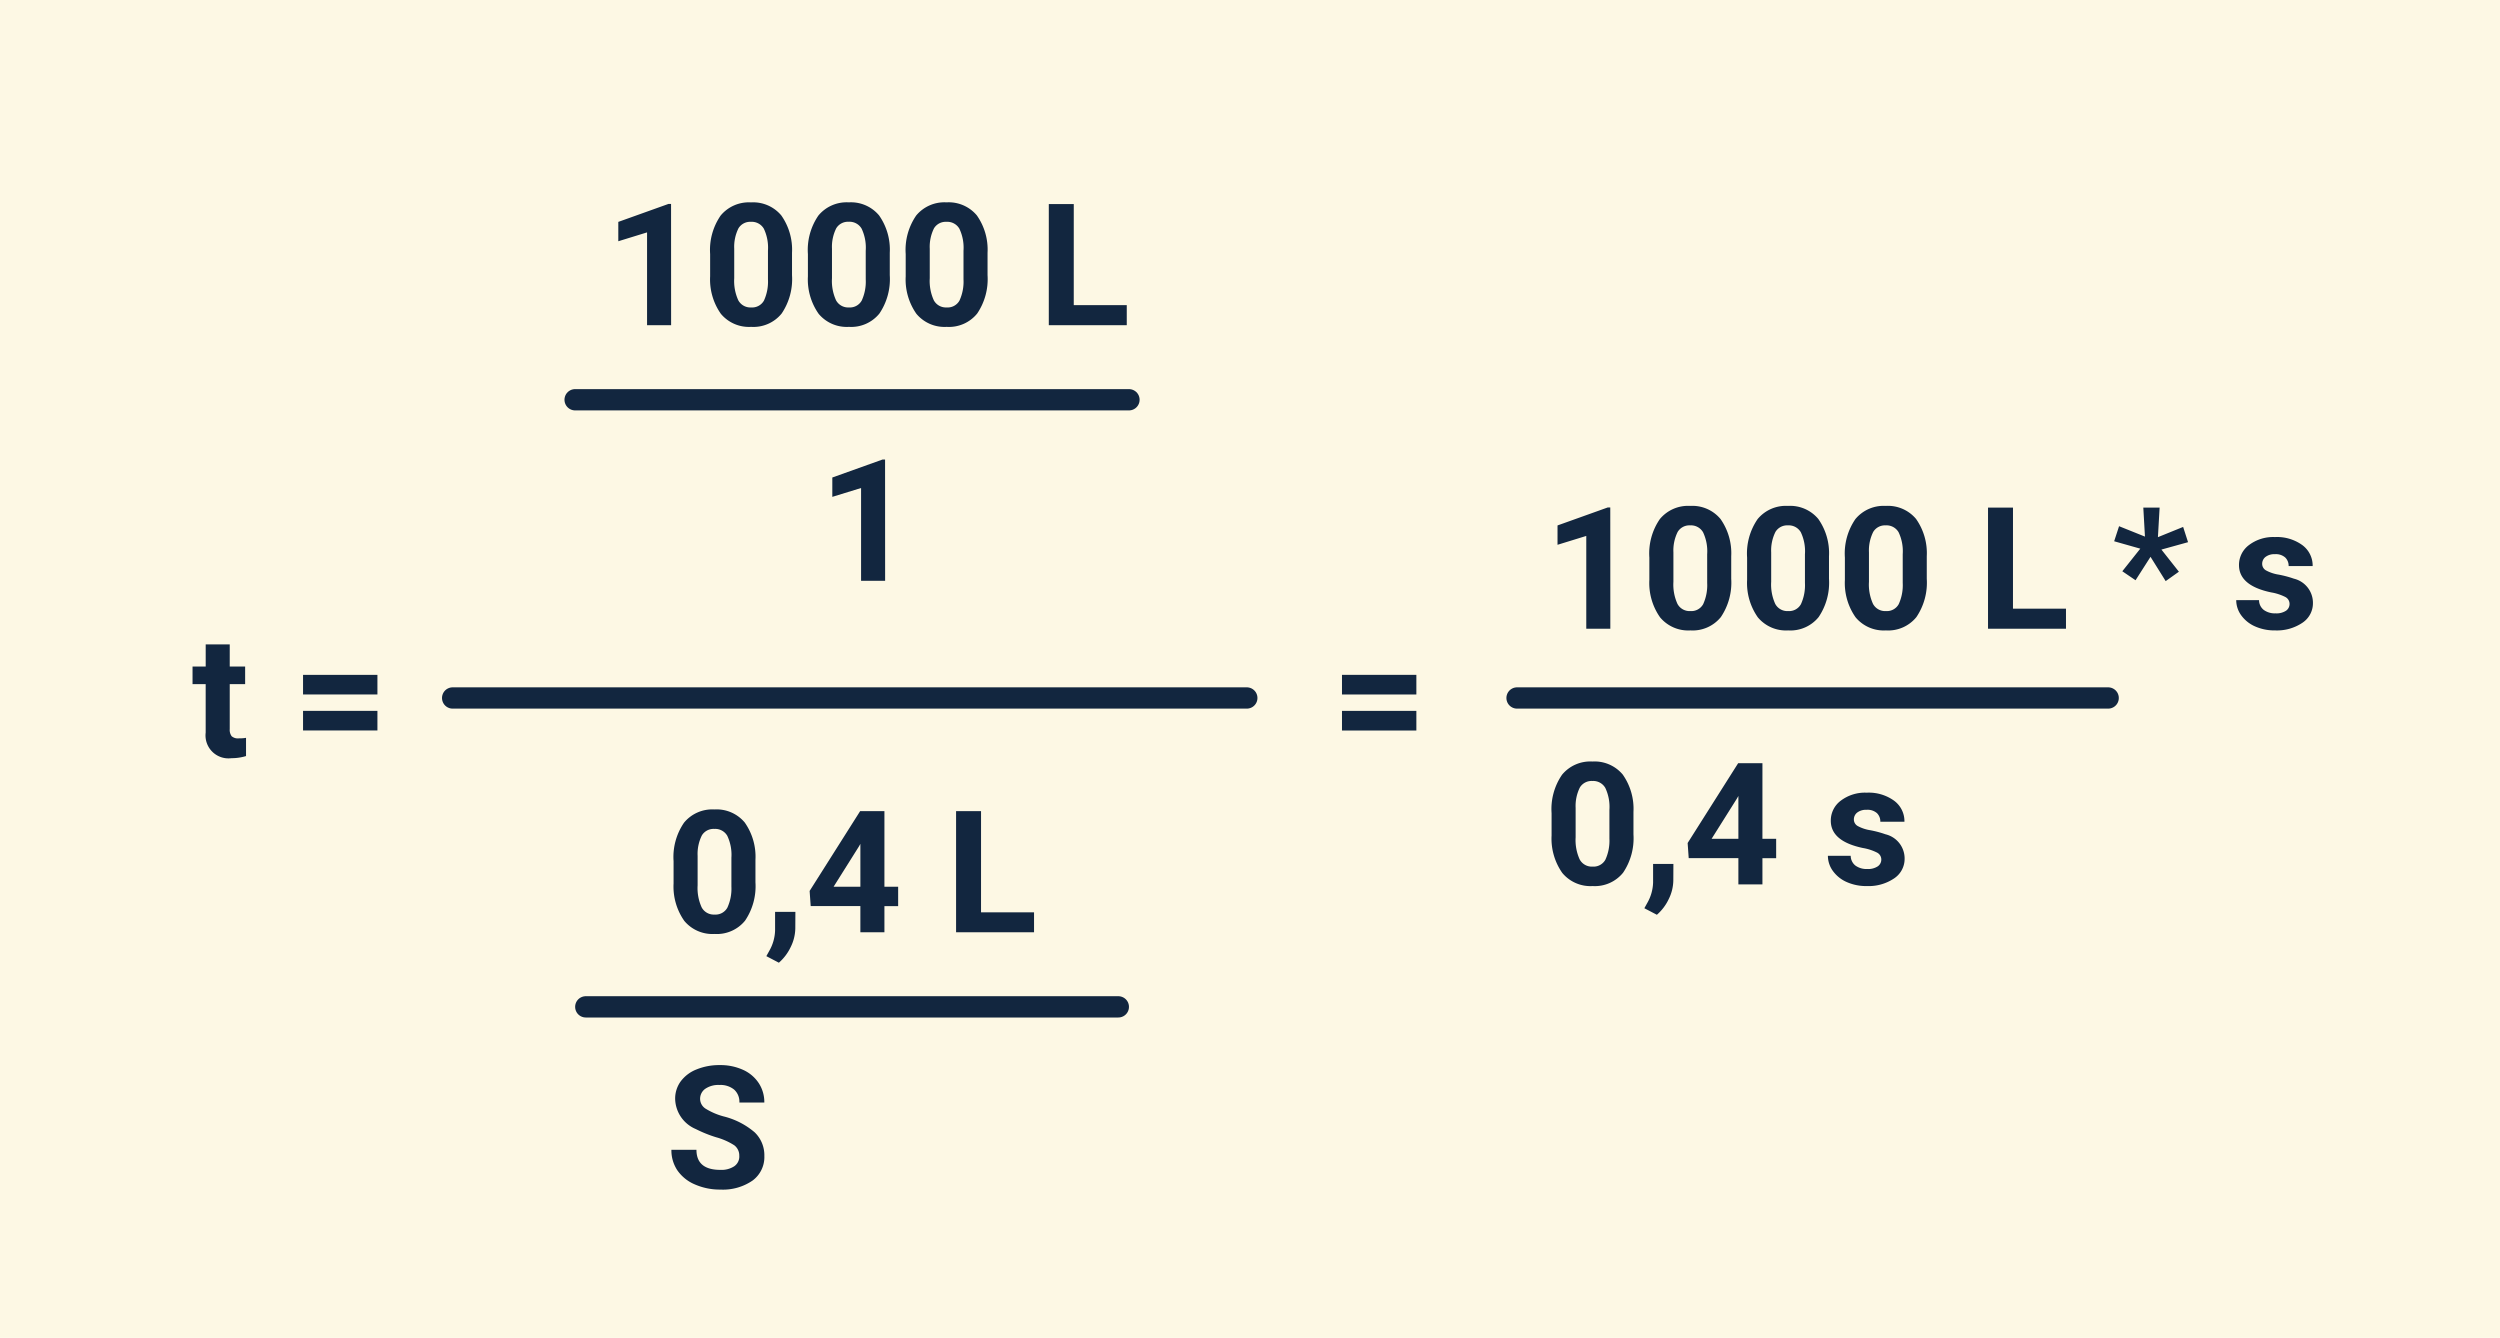 <svg xmlns="http://www.w3.org/2000/svg" width="234.727" height="125.606" viewBox="0 0 234.727 125.606">
  <g id="Grupo_966767" data-name="Grupo 966767" transform="translate(-210.168 -4408.966)">
    <rect id="Rectángulo_341893" data-name="Rectángulo 341893" width="234.727" height="125.606" transform="translate(210.168 4408.966)" fill="#fdf8e4"/>
    <g id="Grupo_966466" data-name="Grupo 966466" transform="translate(2 -169)">
      <path id="Trazado_732234" data-name="Trazado 732234" d="M3.57-10.531v2.078H5.016V-6.8H3.57v4.219a1.007,1.007,0,0,0,.18.672.9.9,0,0,0,.688.2A3.6,3.6,0,0,0,5.1-1.758V-.047a4.648,4.648,0,0,1-1.367.2,2.156,2.156,0,0,1-2.422-2.4V-6.8H.078V-8.453H1.313v-2.078Zm13.867,4.7H10.453V-7.672h6.984Zm0,3.383H10.453V-4.289h6.984Z" transform="translate(226.168 4649)" fill="#12263f"/>
      <path id="Trazado_732237" data-name="Trazado 732237" d="M8.047-5.828H1.063V-7.672H8.047Zm0,3.383H1.063V-4.289H8.047Z" transform="translate(333.105 4649)" fill="#12263f"/>
      <g id="Grupo_966465" data-name="Grupo 966465" transform="translate(-949.781 331.5)">
        <path id="Trazado_732235" data-name="Trazado 732235" d="M8.43-4.7a5.762,5.762,0,0,1-.977,3.609A3.409,3.409,0,0,1,4.594.156,3.433,3.433,0,0,1,1.75-1.07,5.594,5.594,0,0,1,.742-4.586V-6.68A5.687,5.687,0,0,1,1.73-10.3a3.434,3.434,0,0,1,2.848-1.234,3.437,3.437,0,0,1,2.844,1.223A5.576,5.576,0,0,1,8.43-6.8Zm-2.258-2.3a4.165,4.165,0,0,0-.387-2.061,1.307,1.307,0,0,0-1.207-.645A1.284,1.284,0,0,0,3.4-9.1,3.9,3.9,0,0,0,3-7.177v2.768a4.372,4.372,0,0,0,.379,2.068,1.29,1.29,0,0,0,1.215.676,1.268,1.268,0,0,0,1.2-.649A4.268,4.268,0,0,0,6.172-4.3Zm4.461,9.857-1.18-.617.281-.508a4.059,4.059,0,0,0,.539-1.9v-1.75H12.18L12.172-.359a4.059,4.059,0,0,1-.437,1.75A4.486,4.486,0,0,1,10.633,2.852Zm9.906-7.133h1.289v1.82H20.539V0H18.281V-2.461H13.617l-.1-1.422,4.742-7.492h2.281Zm-4.773,0h2.516V-8.3l-.148.258Zm13.844,2.4h4.977V0h-7.32V-11.375h2.344Zm-22.7,22.9A1.2,1.2,0,0,0,6.445,20a6.148,6.148,0,0,0-1.687-.75,11.963,11.963,0,0,1-1.93-.777,3.153,3.153,0,0,1-1.937-2.82A2.747,2.747,0,0,1,1.41,14,3.389,3.389,0,0,1,2.9,12.875a5.616,5.616,0,0,1,2.184-.406,5.112,5.112,0,0,1,2.172.441,3.458,3.458,0,0,1,1.48,1.246,3.261,3.261,0,0,1,.527,1.828H6.922A1.534,1.534,0,0,0,6.43,14.77a2.023,2.023,0,0,0-1.383-.434,2.162,2.162,0,0,0-1.336.363,1.146,1.146,0,0,0-.477.957,1.1,1.1,0,0,0,.559.93,6.311,6.311,0,0,0,1.645.7,7.106,7.106,0,0,1,2.914,1.492A2.972,2.972,0,0,1,9.266,21a2.737,2.737,0,0,1-1.117,2.316,4.891,4.891,0,0,1-3.008.84,5.808,5.808,0,0,1-2.391-.48,3.783,3.783,0,0,1-1.645-1.316,3.371,3.371,0,0,1-.566-1.937H2.891q0,1.883,2.25,1.883a2.189,2.189,0,0,0,1.3-.34A1.106,1.106,0,0,0,6.914,21.016Z" transform="translate(1220.449 4334)" fill="#12263f"/>
        <path id="Trazado_732236" data-name="Trazado 732236" d="M0,0H50" transform="translate(1212.949 4341)" fill="none" stroke="#12263f" stroke-linecap="round" stroke-width="2"/>
      </g>
      <g id="Grupo_966464" data-name="Grupo 966464" transform="translate(-965.563 274.5)">
        <path id="Trazado_732231" data-name="Trazado 732231" d="M-18.426,0h-2.258V-8.715l-2.7.832V-9.7l4.711-1.687h.242ZM-7.074-4.7a5.762,5.762,0,0,1-.977,3.609A3.409,3.409,0,0,1-10.91.156,3.433,3.433,0,0,1-13.754-1.07a5.594,5.594,0,0,1-1.008-3.516V-6.68a5.687,5.687,0,0,1,.988-3.617,3.434,3.434,0,0,1,2.848-1.234,3.437,3.437,0,0,1,2.844,1.223A5.576,5.576,0,0,1-7.074-6.8Zm-2.258-2.3a4.165,4.165,0,0,0-.387-2.061,1.307,1.307,0,0,0-1.207-.645A1.284,1.284,0,0,0-12.1-9.1a3.9,3.9,0,0,0-.4,1.92v2.768a4.372,4.372,0,0,0,.379,2.068,1.29,1.29,0,0,0,1.215.676,1.268,1.268,0,0,0,1.2-.649A4.268,4.268,0,0,0-9.332-4.3ZM2.105-4.7a5.762,5.762,0,0,1-.977,3.609A3.409,3.409,0,0,1-1.73.156,3.433,3.433,0,0,1-4.574-1.07,5.594,5.594,0,0,1-5.582-4.586V-6.68A5.687,5.687,0,0,1-4.594-10.3a3.434,3.434,0,0,1,2.848-1.234A3.437,3.437,0,0,1,1.1-10.309,5.576,5.576,0,0,1,2.105-6.8Zm-2.258-2.3A4.165,4.165,0,0,0-.539-9.066a1.307,1.307,0,0,0-1.207-.645A1.284,1.284,0,0,0-2.922-9.1a3.9,3.9,0,0,0-.4,1.92v2.768a4.372,4.372,0,0,0,.379,2.068,1.29,1.29,0,0,0,1.215.676,1.268,1.268,0,0,0,1.2-.649A4.268,4.268,0,0,0-.152-4.3ZM11.285-4.7a5.762,5.762,0,0,1-.977,3.609A3.409,3.409,0,0,1,7.449.156,3.433,3.433,0,0,1,4.605-1.07,5.594,5.594,0,0,1,3.6-4.586V-6.68A5.687,5.687,0,0,1,4.586-10.3a3.434,3.434,0,0,1,2.848-1.234,3.437,3.437,0,0,1,2.844,1.223A5.576,5.576,0,0,1,11.285-6.8Zm-2.258-2.3a4.165,4.165,0,0,0-.387-2.061,1.307,1.307,0,0,0-1.207-.645A1.284,1.284,0,0,0,6.258-9.1a3.9,3.9,0,0,0-.4,1.92v2.768a4.372,4.372,0,0,0,.379,2.068,1.29,1.29,0,0,0,1.215.676,1.268,1.268,0,0,0,1.2-.649A4.268,4.268,0,0,0,9.027-4.3ZM19.379-1.883h4.977V0h-7.32V-11.375h2.344ZM1.668,24H-.59V15.285l-2.7.832V14.3l4.711-1.687h.242Z" transform="translate(1255.168 4334)" fill="#12263f"/>
        <path id="Trazado_732232" data-name="Trazado 732232" d="M0,0H52" transform="translate(1227.73 4341)" fill="none" stroke="#12263f" stroke-linecap="round" stroke-width="2"/>
      </g>
      <path id="Trazado_732233" data-name="Trazado 732233" d="M0,0H74.563" transform="translate(250.668 4643.5)" fill="none" stroke="#12263f" stroke-linecap="round" stroke-width="2"/>
      <g id="Grupo_966460" data-name="Grupo 966460" transform="translate(-953.063 303)">
        <path id="Trazado_732238" data-name="Trazado 732238" d="M6.258,0H4V-8.715l-2.7.832V-9.7l4.711-1.687h.242ZM17.609-4.7a5.763,5.763,0,0,1-.977,3.609A3.409,3.409,0,0,1,13.773.156,3.433,3.433,0,0,1,10.93-1.07,5.594,5.594,0,0,1,9.922-4.586V-6.68A5.687,5.687,0,0,1,10.91-10.3a3.434,3.434,0,0,1,2.848-1.234A3.437,3.437,0,0,1,16.6-10.309,5.576,5.576,0,0,1,17.609-6.8Zm-2.258-2.3a4.165,4.165,0,0,0-.387-2.061,1.307,1.307,0,0,0-1.207-.645,1.284,1.284,0,0,0-1.176.614,3.9,3.9,0,0,0-.4,1.92v2.768a4.372,4.372,0,0,0,.379,2.068,1.29,1.29,0,0,0,1.215.676,1.268,1.268,0,0,0,1.2-.649A4.268,4.268,0,0,0,15.352-4.3ZM26.789-4.7a5.763,5.763,0,0,1-.977,3.609A3.409,3.409,0,0,1,22.953.156,3.433,3.433,0,0,1,20.109-1.07,5.594,5.594,0,0,1,19.1-4.586V-6.68A5.687,5.687,0,0,1,20.09-10.3a3.434,3.434,0,0,1,2.848-1.234,3.437,3.437,0,0,1,2.844,1.223A5.576,5.576,0,0,1,26.789-6.8Zm-2.258-2.3a4.165,4.165,0,0,0-.387-2.061,1.307,1.307,0,0,0-1.207-.645,1.284,1.284,0,0,0-1.176.614,3.9,3.9,0,0,0-.4,1.92v2.768a4.373,4.373,0,0,0,.379,2.068,1.29,1.29,0,0,0,1.215.676,1.268,1.268,0,0,0,1.2-.649A4.268,4.268,0,0,0,24.531-4.3ZM35.969-4.7a5.762,5.762,0,0,1-.977,3.609A3.409,3.409,0,0,1,32.133.156,3.433,3.433,0,0,1,29.289-1.07a5.594,5.594,0,0,1-1.008-3.516V-6.68A5.687,5.687,0,0,1,29.27-10.3a3.434,3.434,0,0,1,2.848-1.234,3.437,3.437,0,0,1,2.844,1.223A5.576,5.576,0,0,1,35.969-6.8Zm-2.258-2.3a4.165,4.165,0,0,0-.387-2.061,1.307,1.307,0,0,0-1.207-.645,1.284,1.284,0,0,0-1.176.614,3.9,3.9,0,0,0-.4,1.92v2.768a4.373,4.373,0,0,0,.379,2.068,1.29,1.29,0,0,0,1.215.676,1.268,1.268,0,0,0,1.2-.649A4.268,4.268,0,0,0,33.711-4.3ZM44.063-1.883h4.977V0h-7.32V-11.375h2.344ZM56.016-7.52l-2.453-.695.461-1.413,2.43.976L56.3-11.375h1.531L57.672-8.6l2.367-.96L60.5-8.128,58-7.434l1.641,2.078L58.4-4.473,56.977-6.754l-1.406,2.2-1.242-.844ZM70.031-2.336a.727.727,0,0,0-.41-.652A4.659,4.659,0,0,0,68.3-3.414q-3.016-.633-3.016-2.562a2.323,2.323,0,0,1,.934-1.879,3.766,3.766,0,0,1,2.441-.754,4.053,4.053,0,0,1,2.574.758A2.388,2.388,0,0,1,72.2-5.883H69.945a1.092,1.092,0,0,0-.312-.8A1.322,1.322,0,0,0,68.656-7a1.351,1.351,0,0,0-.883.258.814.814,0,0,0-.312.656.7.7,0,0,0,.355.605,3.657,3.657,0,0,0,1.2.4,9.8,9.8,0,0,1,1.422.379A2.336,2.336,0,0,1,72.227-2.43a2.2,2.2,0,0,1-.992,1.871,4.28,4.28,0,0,1-2.562.715,4.47,4.47,0,0,1-1.887-.379,3.166,3.166,0,0,1-1.293-1.039,2.414,2.414,0,0,1-.469-1.426h2.141a1.179,1.179,0,0,0,.445.922,1.766,1.766,0,0,0,1.109.32,1.635,1.635,0,0,0,.98-.246A.766.766,0,0,0,70.031-2.336ZM8.43,19.3a5.762,5.762,0,0,1-.977,3.609,3.409,3.409,0,0,1-2.859,1.25A3.433,3.433,0,0,1,1.75,22.93,5.594,5.594,0,0,1,.742,19.414V17.32A5.687,5.687,0,0,1,1.73,13.7a3.434,3.434,0,0,1,2.848-1.234,3.437,3.437,0,0,1,2.844,1.223A5.576,5.576,0,0,1,8.43,17.2Zm-2.258-2.3a4.165,4.165,0,0,0-.387-2.061,1.307,1.307,0,0,0-1.207-.645A1.284,1.284,0,0,0,3.4,14.9a3.9,3.9,0,0,0-.4,1.92v2.768a4.372,4.372,0,0,0,.379,2.068,1.29,1.29,0,0,0,1.215.676,1.268,1.268,0,0,0,1.2-.649A4.268,4.268,0,0,0,6.172,19.7Zm4.461,9.857-1.18-.617.281-.508a4.059,4.059,0,0,0,.539-1.9v-1.75H12.18l-.008,1.563a4.059,4.059,0,0,1-.437,1.75A4.486,4.486,0,0,1,10.633,26.852Zm9.906-7.133h1.289v1.82H20.539V24H18.281V21.539H13.617l-.1-1.422,4.742-7.492h2.281Zm-4.773,0h2.516V15.7l-.148.258ZM31.7,21.664a.727.727,0,0,0-.41-.652,4.659,4.659,0,0,0-1.316-.426q-3.016-.633-3.016-2.562a2.323,2.323,0,0,1,.934-1.879,3.766,3.766,0,0,1,2.441-.754,4.053,4.053,0,0,1,2.574.758,2.388,2.388,0,0,1,.965,1.969H31.609a1.092,1.092,0,0,0-.312-.8A1.322,1.322,0,0,0,30.32,17a1.351,1.351,0,0,0-.883.258.814.814,0,0,0-.312.656.7.7,0,0,0,.355.605,3.657,3.657,0,0,0,1.2.4A9.8,9.8,0,0,1,32.1,19.3a2.336,2.336,0,0,1,1.789,2.273,2.2,2.2,0,0,1-.992,1.871,4.28,4.28,0,0,1-2.562.715,4.47,4.47,0,0,1-1.887-.379,3.166,3.166,0,0,1-1.293-1.039,2.414,2.414,0,0,1-.469-1.426h2.141a1.179,1.179,0,0,0,.445.922,1.766,1.766,0,0,0,1.109.32,1.635,1.635,0,0,0,.98-.246A.766.766,0,0,0,31.7,21.664Z" transform="translate(1306.168 4334)" fill="#12263f"/>
        <path id="Trazado_732239" data-name="Trazado 732239" d="M0,0H55.5" transform="translate(1303.668 4340.5)" fill="none" stroke="#12263f" stroke-linecap="round" stroke-width="2"/>
      </g>
    </g>
  </g>
</svg>
